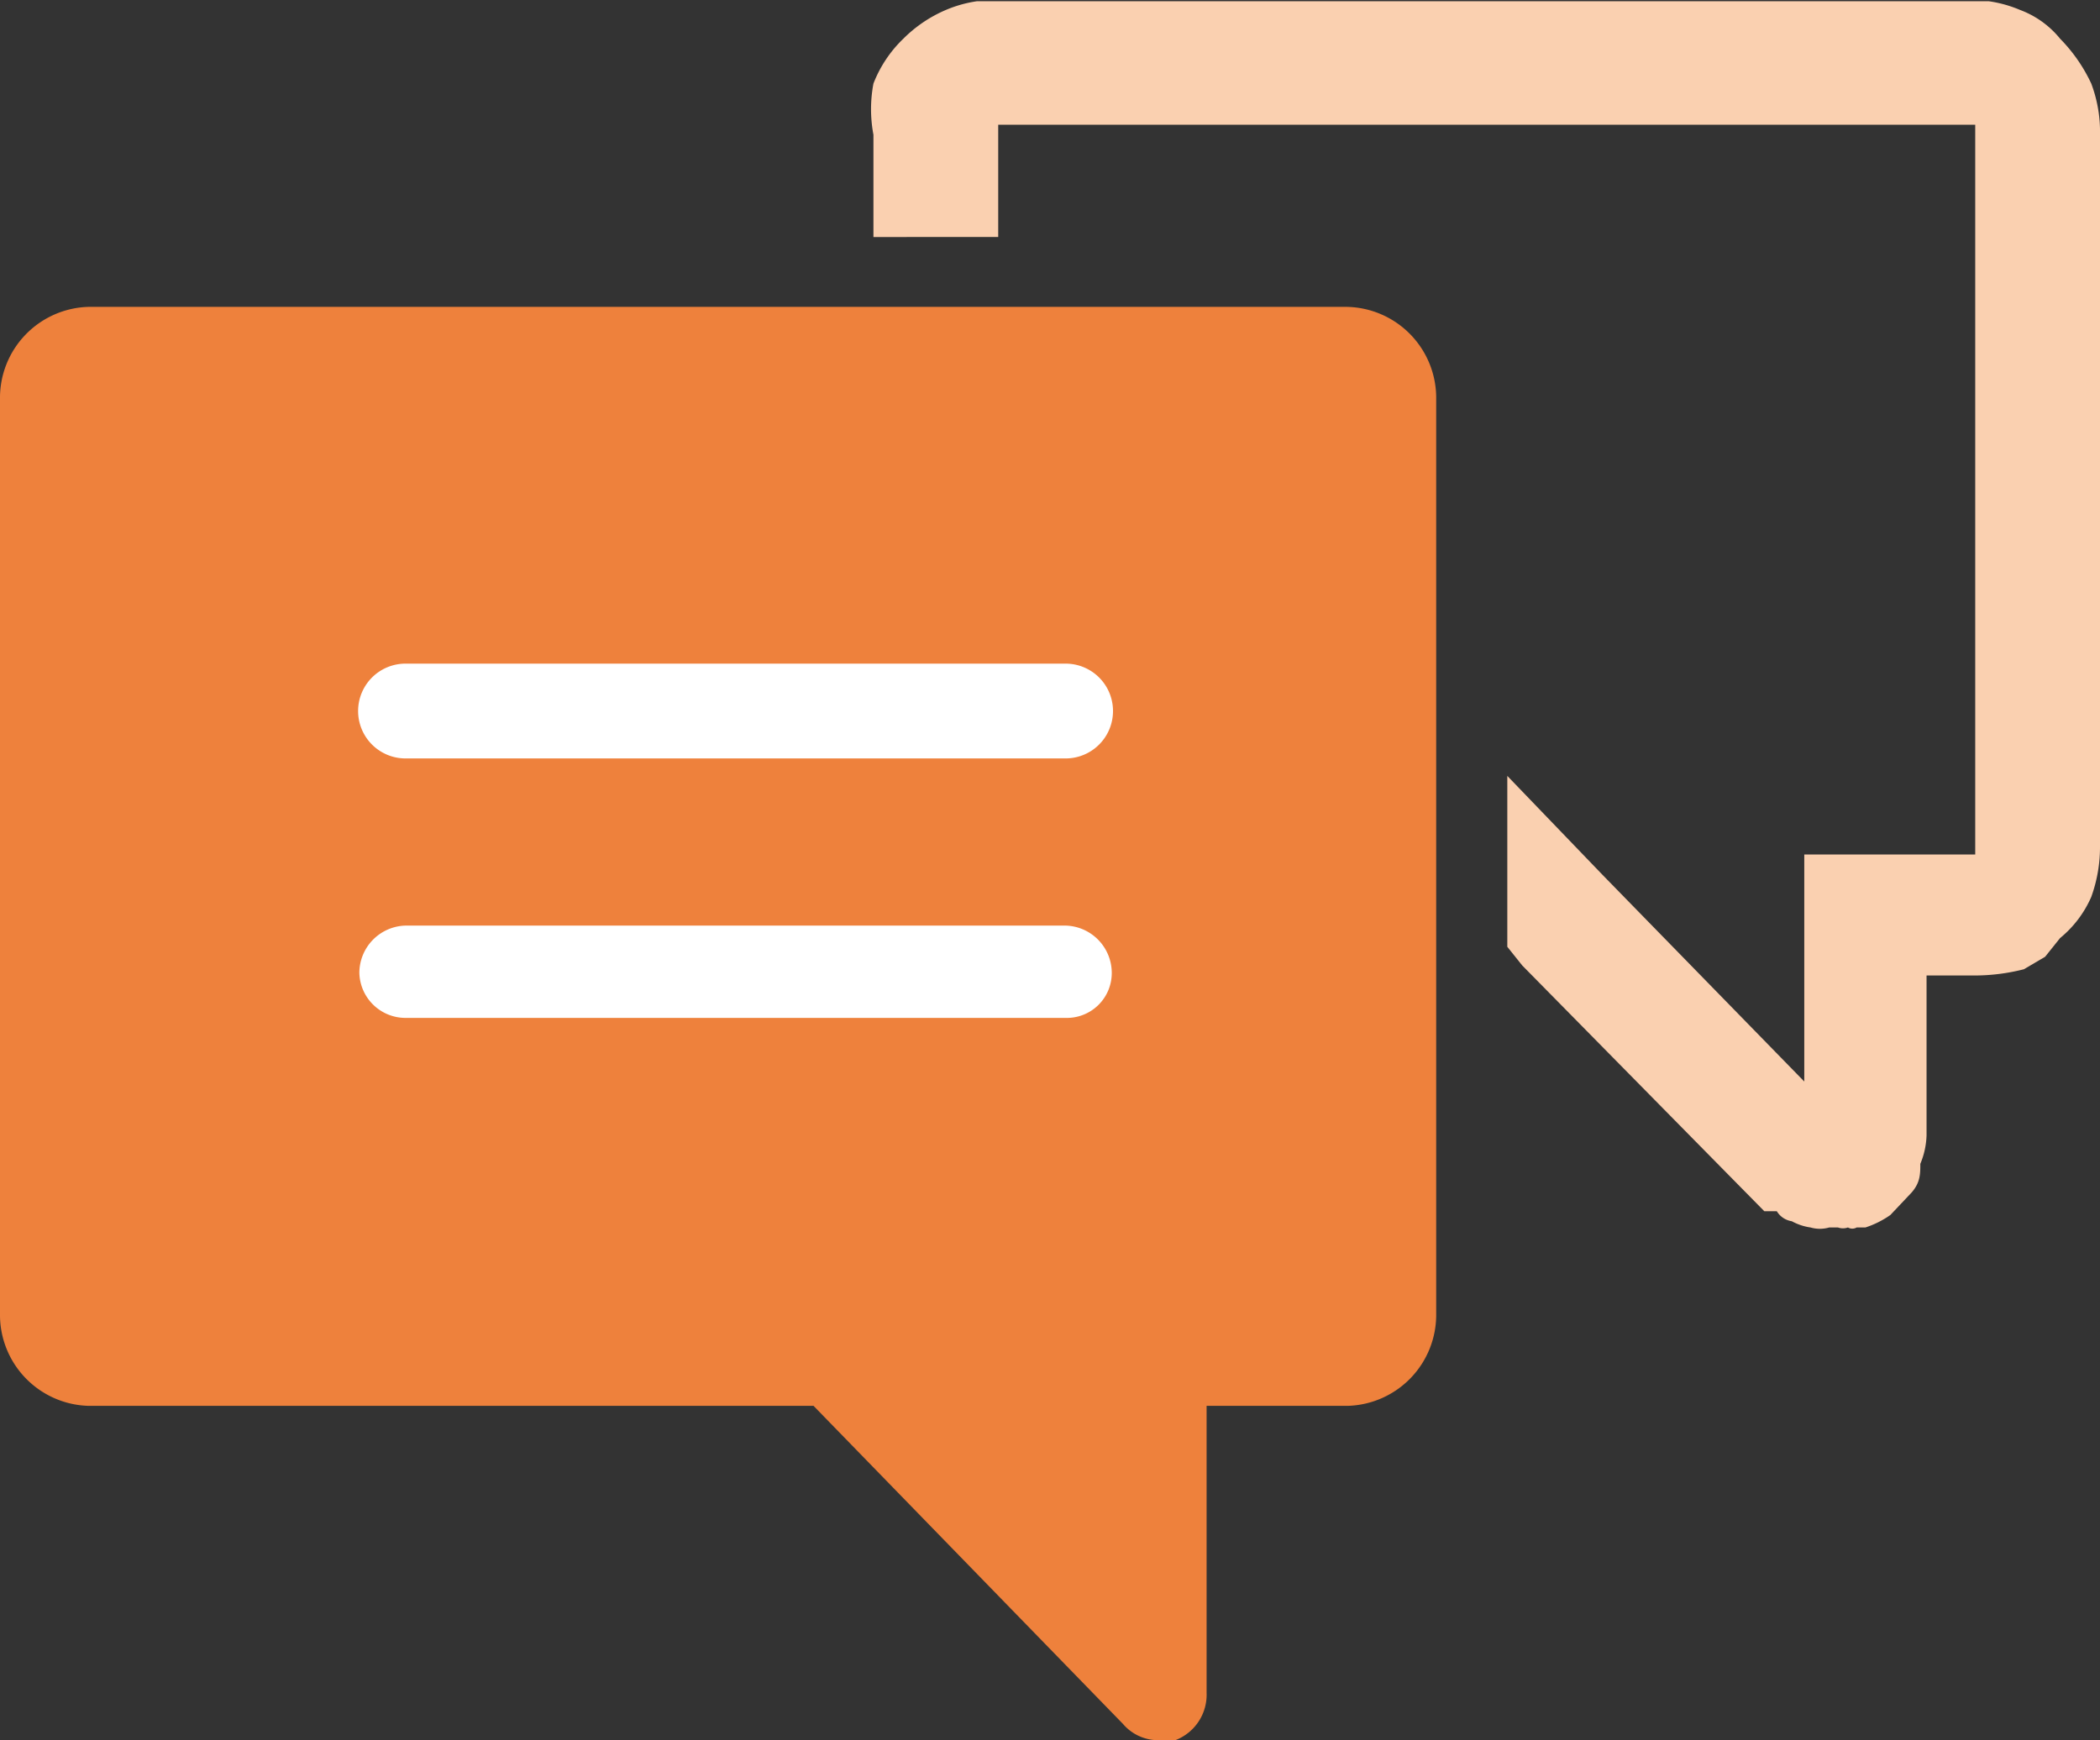 <svg xmlns="http://www.w3.org/2000/svg" xmlns:xlink="http://www.w3.org/1999/xlink" viewBox="0 0 16.83 13.95"><rect x="0" y="0" width="16.83" height="13.95" fill="#333333" stroke="none"/><defs><style>.cls-1{fill:none;}.cls-2{clip-path:url(#clip-path);}.cls-3{fill:#ee813c;}.cls-4{fill:#fad0b0;}.cls-5{fill:#fff;}</style><clipPath id="clip-path"><rect class="cls-1" y="0.01" width="16.84" height="13.95"/></clipPath></defs><title>digital</title><g id="Layer_2" data-name="Layer 2"><g id="Layer_1-2" data-name="Layer 1"><g class="cls-2"><path class="cls-3" d="M10.8,2.46H.71A.73.73,0,0,0,0,3.2v7.33a.73.73,0,0,0,.71.74H6.52L9,13.82a.37.37,0,0,0,.27.13l.15,0a.39.39,0,0,0,.25-.38V11.27h1.13a.73.73,0,0,0,.71-.74V3.2a.73.73,0,0,0-.72-.74"/></g><g class="cls-2"><path class="cls-4" d="M15.8,1H8S8,1,8,1h0s0,0,0,.05v.85H7V1.08A1.1,1.1,0,0,1,7,.67,1,1,0,0,1,7.24.31,1.08,1.08,0,0,1,7.58.08,1,1,0,0,1,8,0H15.8a1,1,0,0,1,.39.08.75.75,0,0,1,.32.23,1.29,1.29,0,0,1,.25.36,1.1,1.1,0,0,1,.07.41v5.7a1.18,1.18,0,0,1-.07.41.88.88,0,0,1-.25.33l-.12.15h0l-.17.1a1.6,1.6,0,0,1-.39.05h-.39V9.1a.64.64,0,0,1-.05.23c0,.08,0,.15-.07.23l-.17.18a.75.75,0,0,1-.2.1s0,0-.07,0a.07.07,0,0,1-.07,0,.12.12,0,0,1-.08,0h-.07a.27.27,0,0,1-.15,0,.44.44,0,0,1-.15-.05.17.17,0,0,1-.12-.08l-.1,0,0,0v0L12.2,7.74l-.12-.15V6.22l.76.79,1.62,1.66V6.85h1.37s0,0,0,0,0,0,0,0h0V1.05s0,0,0-.05h0Z"/></g><g class="cls-2"><path class="cls-5" d="M8.54,7.42H3.25a.38.38,0,0,0-.37.38.37.37,0,0,0,.37.36H8.54a.36.36,0,0,0,.37-.36.38.38,0,0,0-.37-.38"/></g><g class="cls-2"><path class="cls-5" d="M8.54,5.32H3.25a.38.38,0,0,0,0,.76H8.54a.38.38,0,0,0,0-.76"/></g></g></g></svg>